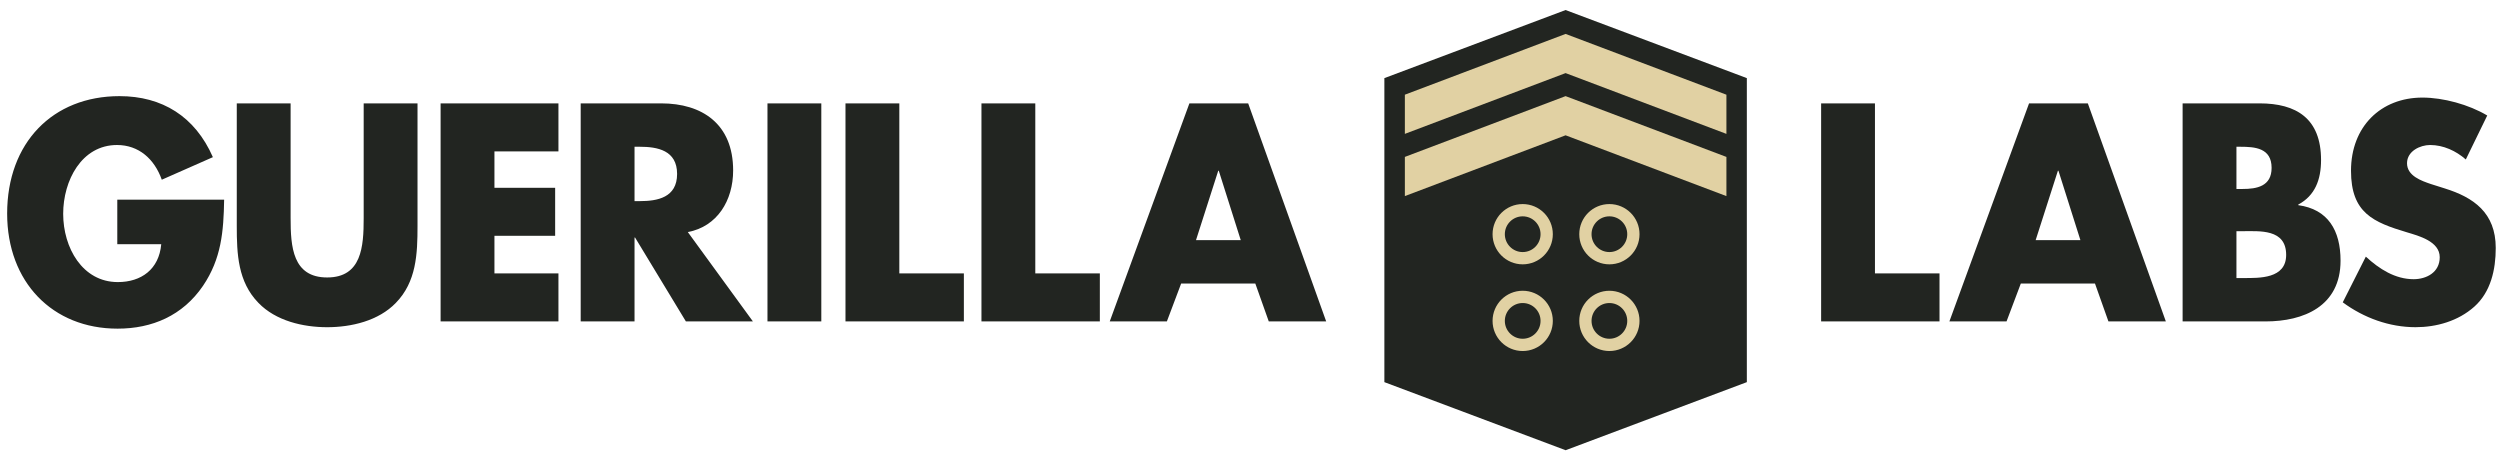 <svg xmlns="http://www.w3.org/2000/svg" width="407.333" height="75"><polygon fill="#222521" points="284.618,12.728 255.085,1.634 225.56,12.728 225.56,62.263 255.092,73.356 284.618,62.263"/><g stroke="#E1D1A3" stroke-width="2" stroke-miterlimit="10" fill="none"><path d="M252.007 38.157c0-2.159-1.751-3.908-3.911-3.908-2.156 0-3.908 1.749-3.908 3.908 0 2.162 1.752 3.912 3.908 3.912 2.16 0 3.911-1.75 3.911-3.912zM266.133 38.157c0-2.159-1.75-3.908-3.909-3.908-2.161 0-3.909 1.749-3.909 3.908 0 2.162 1.748 3.912 3.909 3.912 2.159 0 3.909-1.75 3.909-3.912z"/><circle cx="262.224" cy="52.284" r="3.909"/><path d="M252.007 52.284c0-2.16-1.751-3.91-3.911-3.91-2.156 0-3.908 1.75-3.908 3.91s1.752 3.91 3.908 3.91c2.16 0 3.911-1.75 3.911-3.91z"/></g><polygon fill="#E1D1A3" points="281.29,15.431 255.085,5.527 228.899,15.429 228.899,21.812 255.085,11.91 281.29,21.815"/><polygon fill="#E1D1A3" points="281.29,25.567 255.085,15.662 228.899,25.564 228.899,31.949 255.085,22.046 281.29,31.952"/><g fill="#222521"><path d="M305.493 44.548h10.518v7.822h-19.289v-35.528h8.771v27.706zM329.258 46.197l-2.327 6.173h-9.31l12.979-35.528h9.577l12.711 35.528h-9.354l-2.192-6.173h-12.084zm6.131-18.376h-.089l-3.626 11.309h7.295l-3.58-11.309zM355.62 52.37v-35.528h12.531c5.997 0 10.025 2.45 10.025 9.235 0 3.204-.985 5.795-3.715 7.256v.094c4.833.66 6.892 4.099 6.892 9.047 0 7.444-6.042 9.895-12.218 9.895h-13.515zm8.771-21.58h.984c2.328 0 4.744-.424 4.744-3.44 0-3.251-2.729-3.439-5.102-3.439h-.627v6.879zm0 14.512h1.119c2.596 0 6.981.142 6.981-3.77 0-4.287-4.341-3.863-7.205-3.863h-.896v7.633zM401.762 25.983c-1.611-1.414-3.67-2.356-5.818-2.356-1.611 0-3.76.99-3.76 2.968 0 2.073 2.372 2.875 3.894 3.393l2.237.707c4.699 1.461 8.324 3.958 8.324 9.706 0 3.534-.805 7.162-3.49 9.565-2.641 2.356-6.176 3.346-9.577 3.346-4.252 0-8.414-1.508-11.86-4.052l3.76-7.445c2.193 2.026 4.789 3.676 7.787 3.676 2.059 0 4.252-1.084 4.252-3.582 0-2.591-3.446-3.486-5.326-4.052-5.504-1.649-9.13-3.157-9.13-10.036 0-7.209 4.878-11.921 11.636-11.921 3.402 0 7.564 1.131 10.562 2.921l-3.491 7.162z"/></g><g fill="#222521"><path d="M36.519 32.533c-.089 5.183-.447 9.612-3.446 14.041-3.312 4.854-8.279 6.974-13.918 6.974-10.607 0-17.991-7.586-17.991-18.753 0-11.544 7.429-19.131 18.304-19.131 6.937 0 12.308 3.299 15.217 9.942l-8.324 3.675c-1.208-3.393-3.76-5.654-7.295-5.654-5.773 0-8.772 5.795-8.772 11.214 0 5.513 3.133 11.12 8.906 11.12 3.804 0 6.713-2.073 7.071-6.173h-7.161v-7.256h17.409zM68.027 16.842v19.979c0 4.571-.179 9.094-3.536 12.534-2.819 2.922-7.25 3.958-11.188 3.958-3.938 0-8.369-1.036-11.188-3.958-3.356-3.439-3.536-7.963-3.536-12.534v-19.979h8.772v18.707c0 4.617.313 9.659 5.952 9.659s5.953-5.042 5.953-9.659v-18.707h8.771zM80.561 24.664v5.937h9.891v7.822h-9.891v6.125h10.428v7.822h-19.2v-35.528h19.2v7.822h-10.428zM122.674 52.37h-10.92l-8.279-13.664h-.089v13.664h-8.772v-35.528h13.113c6.668 0 11.726 3.345 11.726 10.932 0 4.9-2.596 9.141-7.384 10.037l10.605 14.559zm-19.288-19.601h.85c2.864 0 6.086-.565 6.086-4.429s-3.222-4.429-6.086-4.429h-.85v8.858zM133.819 52.37h-8.772v-35.528h8.772v35.528zM146.53 44.548h10.517v7.822h-19.289v-35.528h8.772v27.706zM168.684 44.548h10.517v7.822h-19.289v-35.528h8.772v27.706zM192.449 46.197l-2.327 6.173h-9.309l12.979-35.528h9.577l12.71 35.528h-9.354l-2.193-6.173h-12.083zm6.131-18.376h-.089l-3.625 11.309h7.295l-3.581-11.309z"/></g></svg>